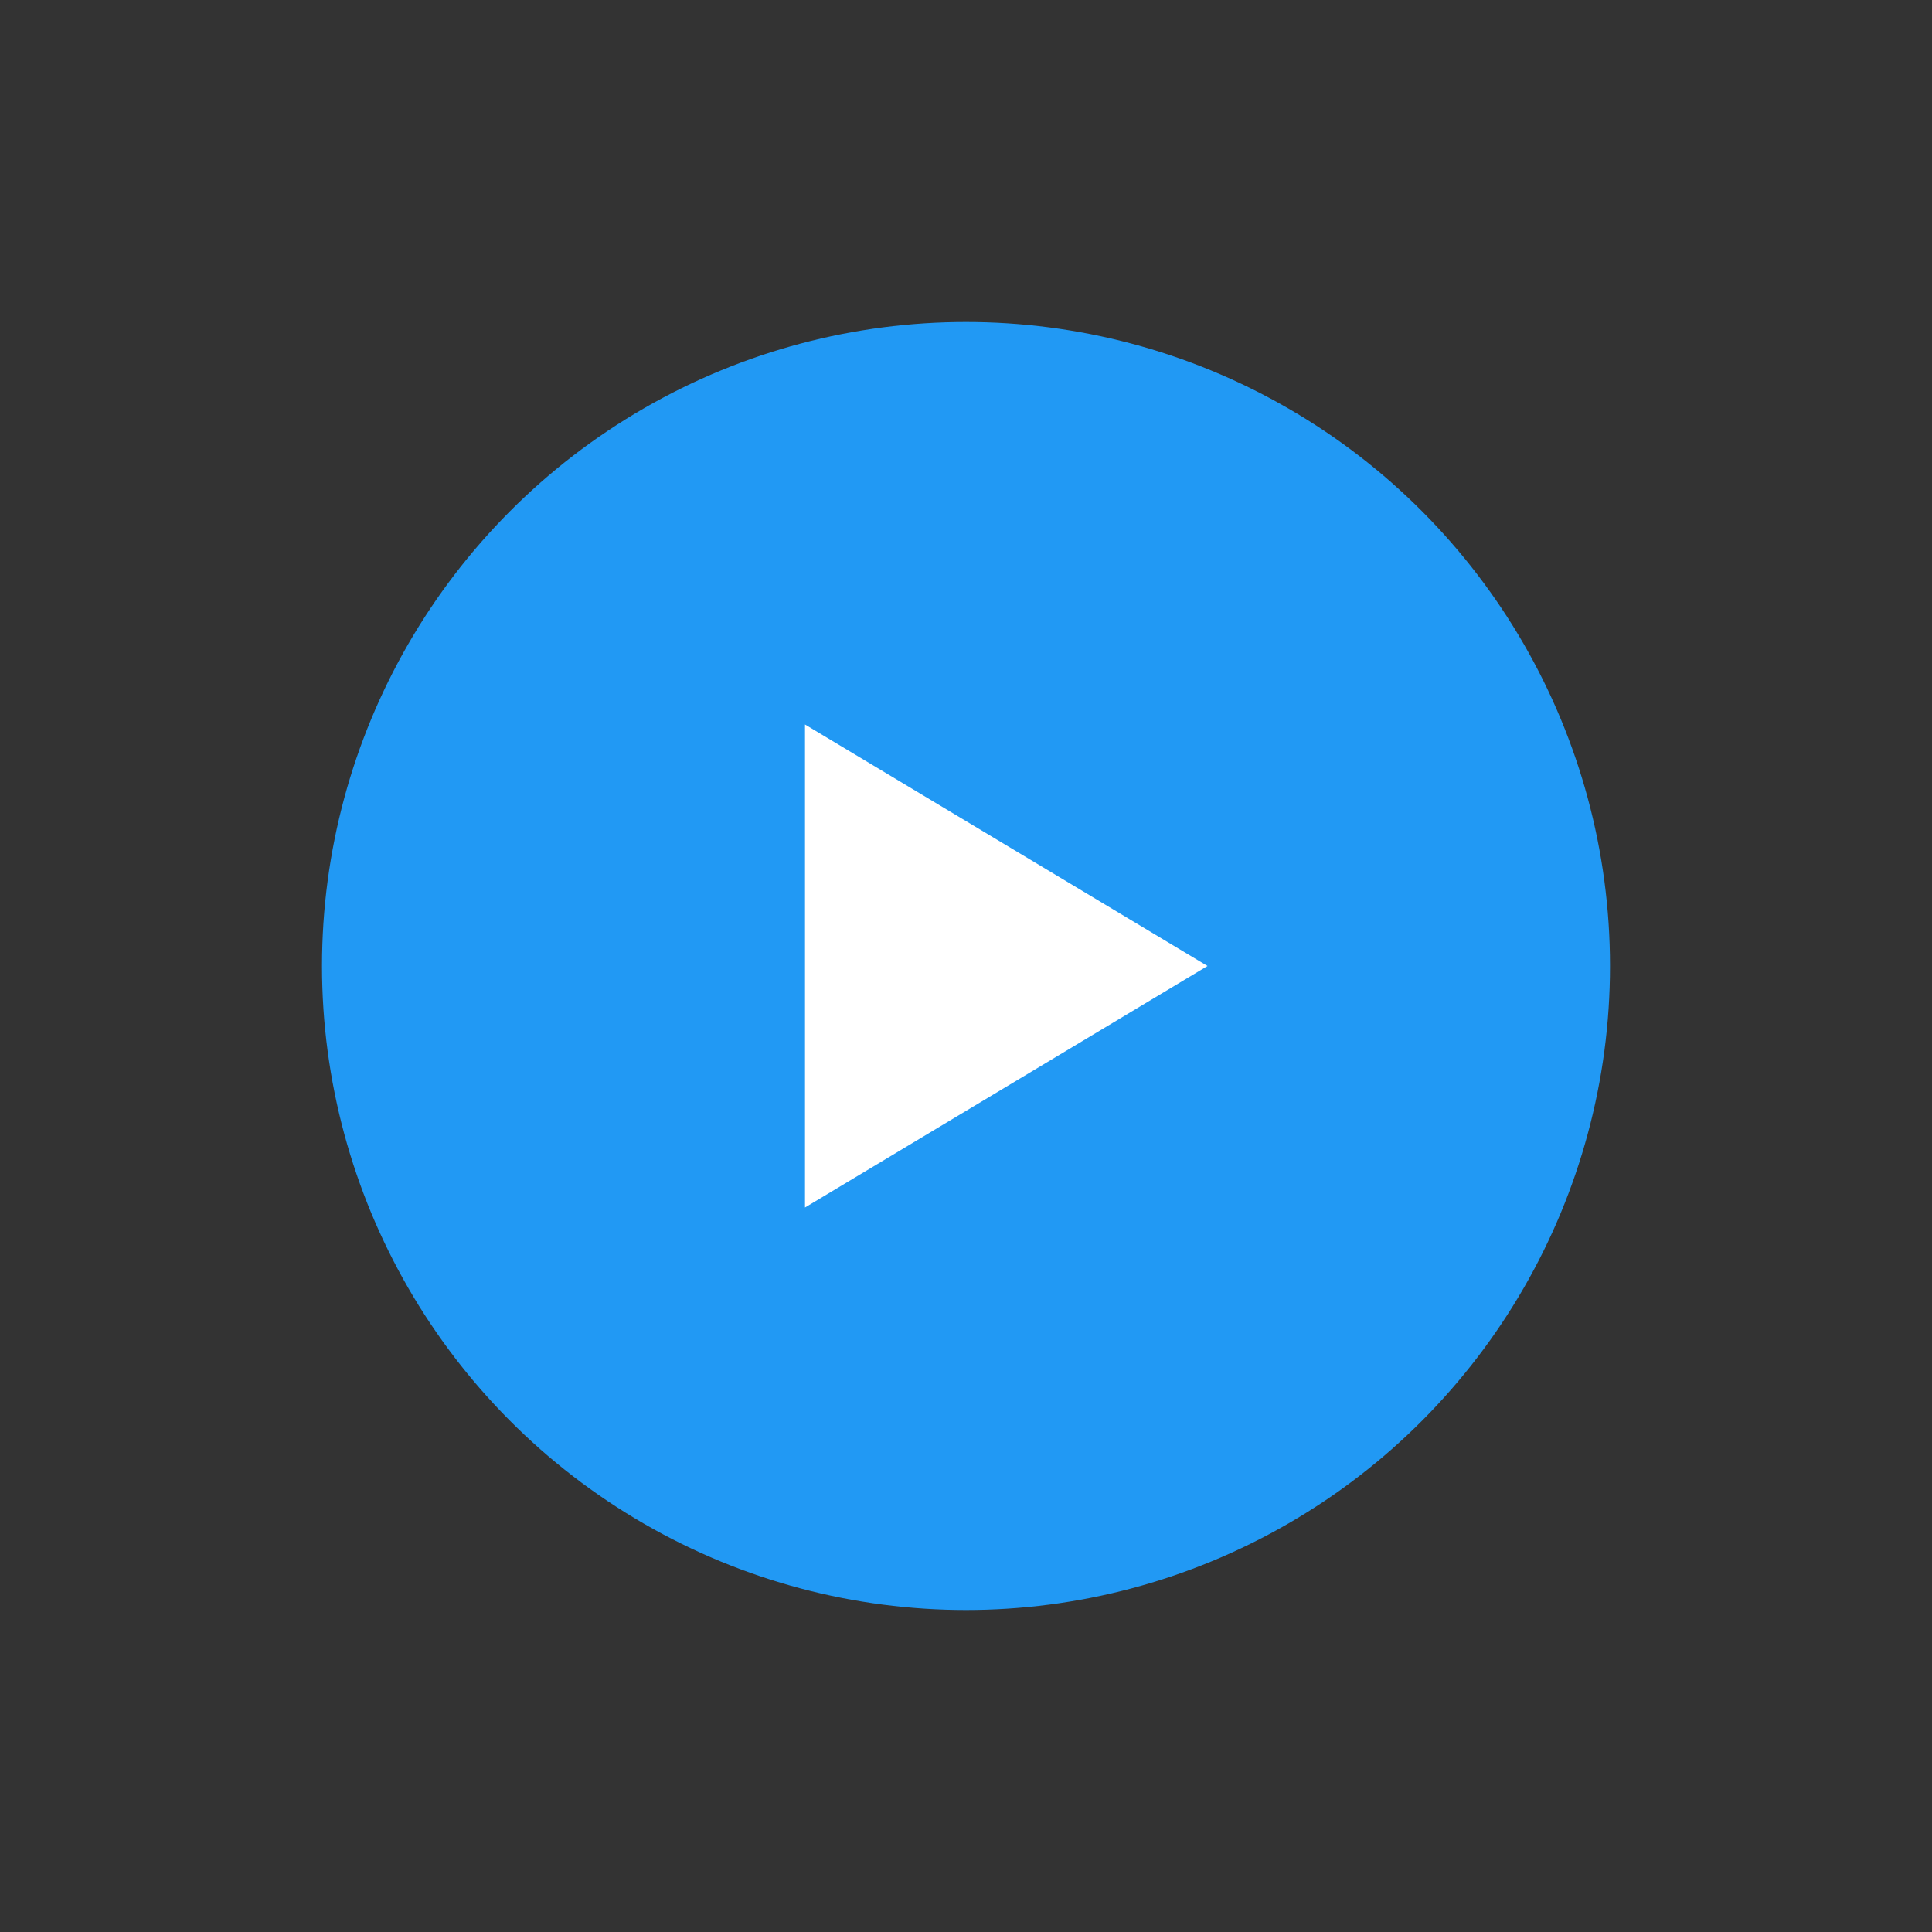 <?xml version="1.0" encoding="UTF-8"?>
<svg width="24px" height="24px" viewBox="0 0 24 24" version="1.1" xmlns="http://www.w3.org/2000/svg" xmlns:xlink="http://www.w3.org/1999/xlink">
    <rect x="0" y="0" width="24" height="24" fill="#333333" stroke="none"/>
    <!-- Generator: Sketch 48.2 (47327) - http://www.bohemiancoding.com/sketch -->
    <title>@Status/Paused</title>
    <desc>Created with Sketch.</desc>
    <defs></defs>
    <g id="Symbols" stroke="none" stroke-width="1" fill="none" fill-rule="evenodd">
        <g id="@Status/Paused">
            <rect id="Bounding-Box" x="0" y="0" width="24" height="24"></rect>
            <circle id="Oval" fill="#2199F4" cx="12" cy="12" r="8"></circle>
            <polygon id="play" fill="#FFFFFF" points="10 9 10 15 15 12"></polygon>
        </g>
    </g>
</svg>